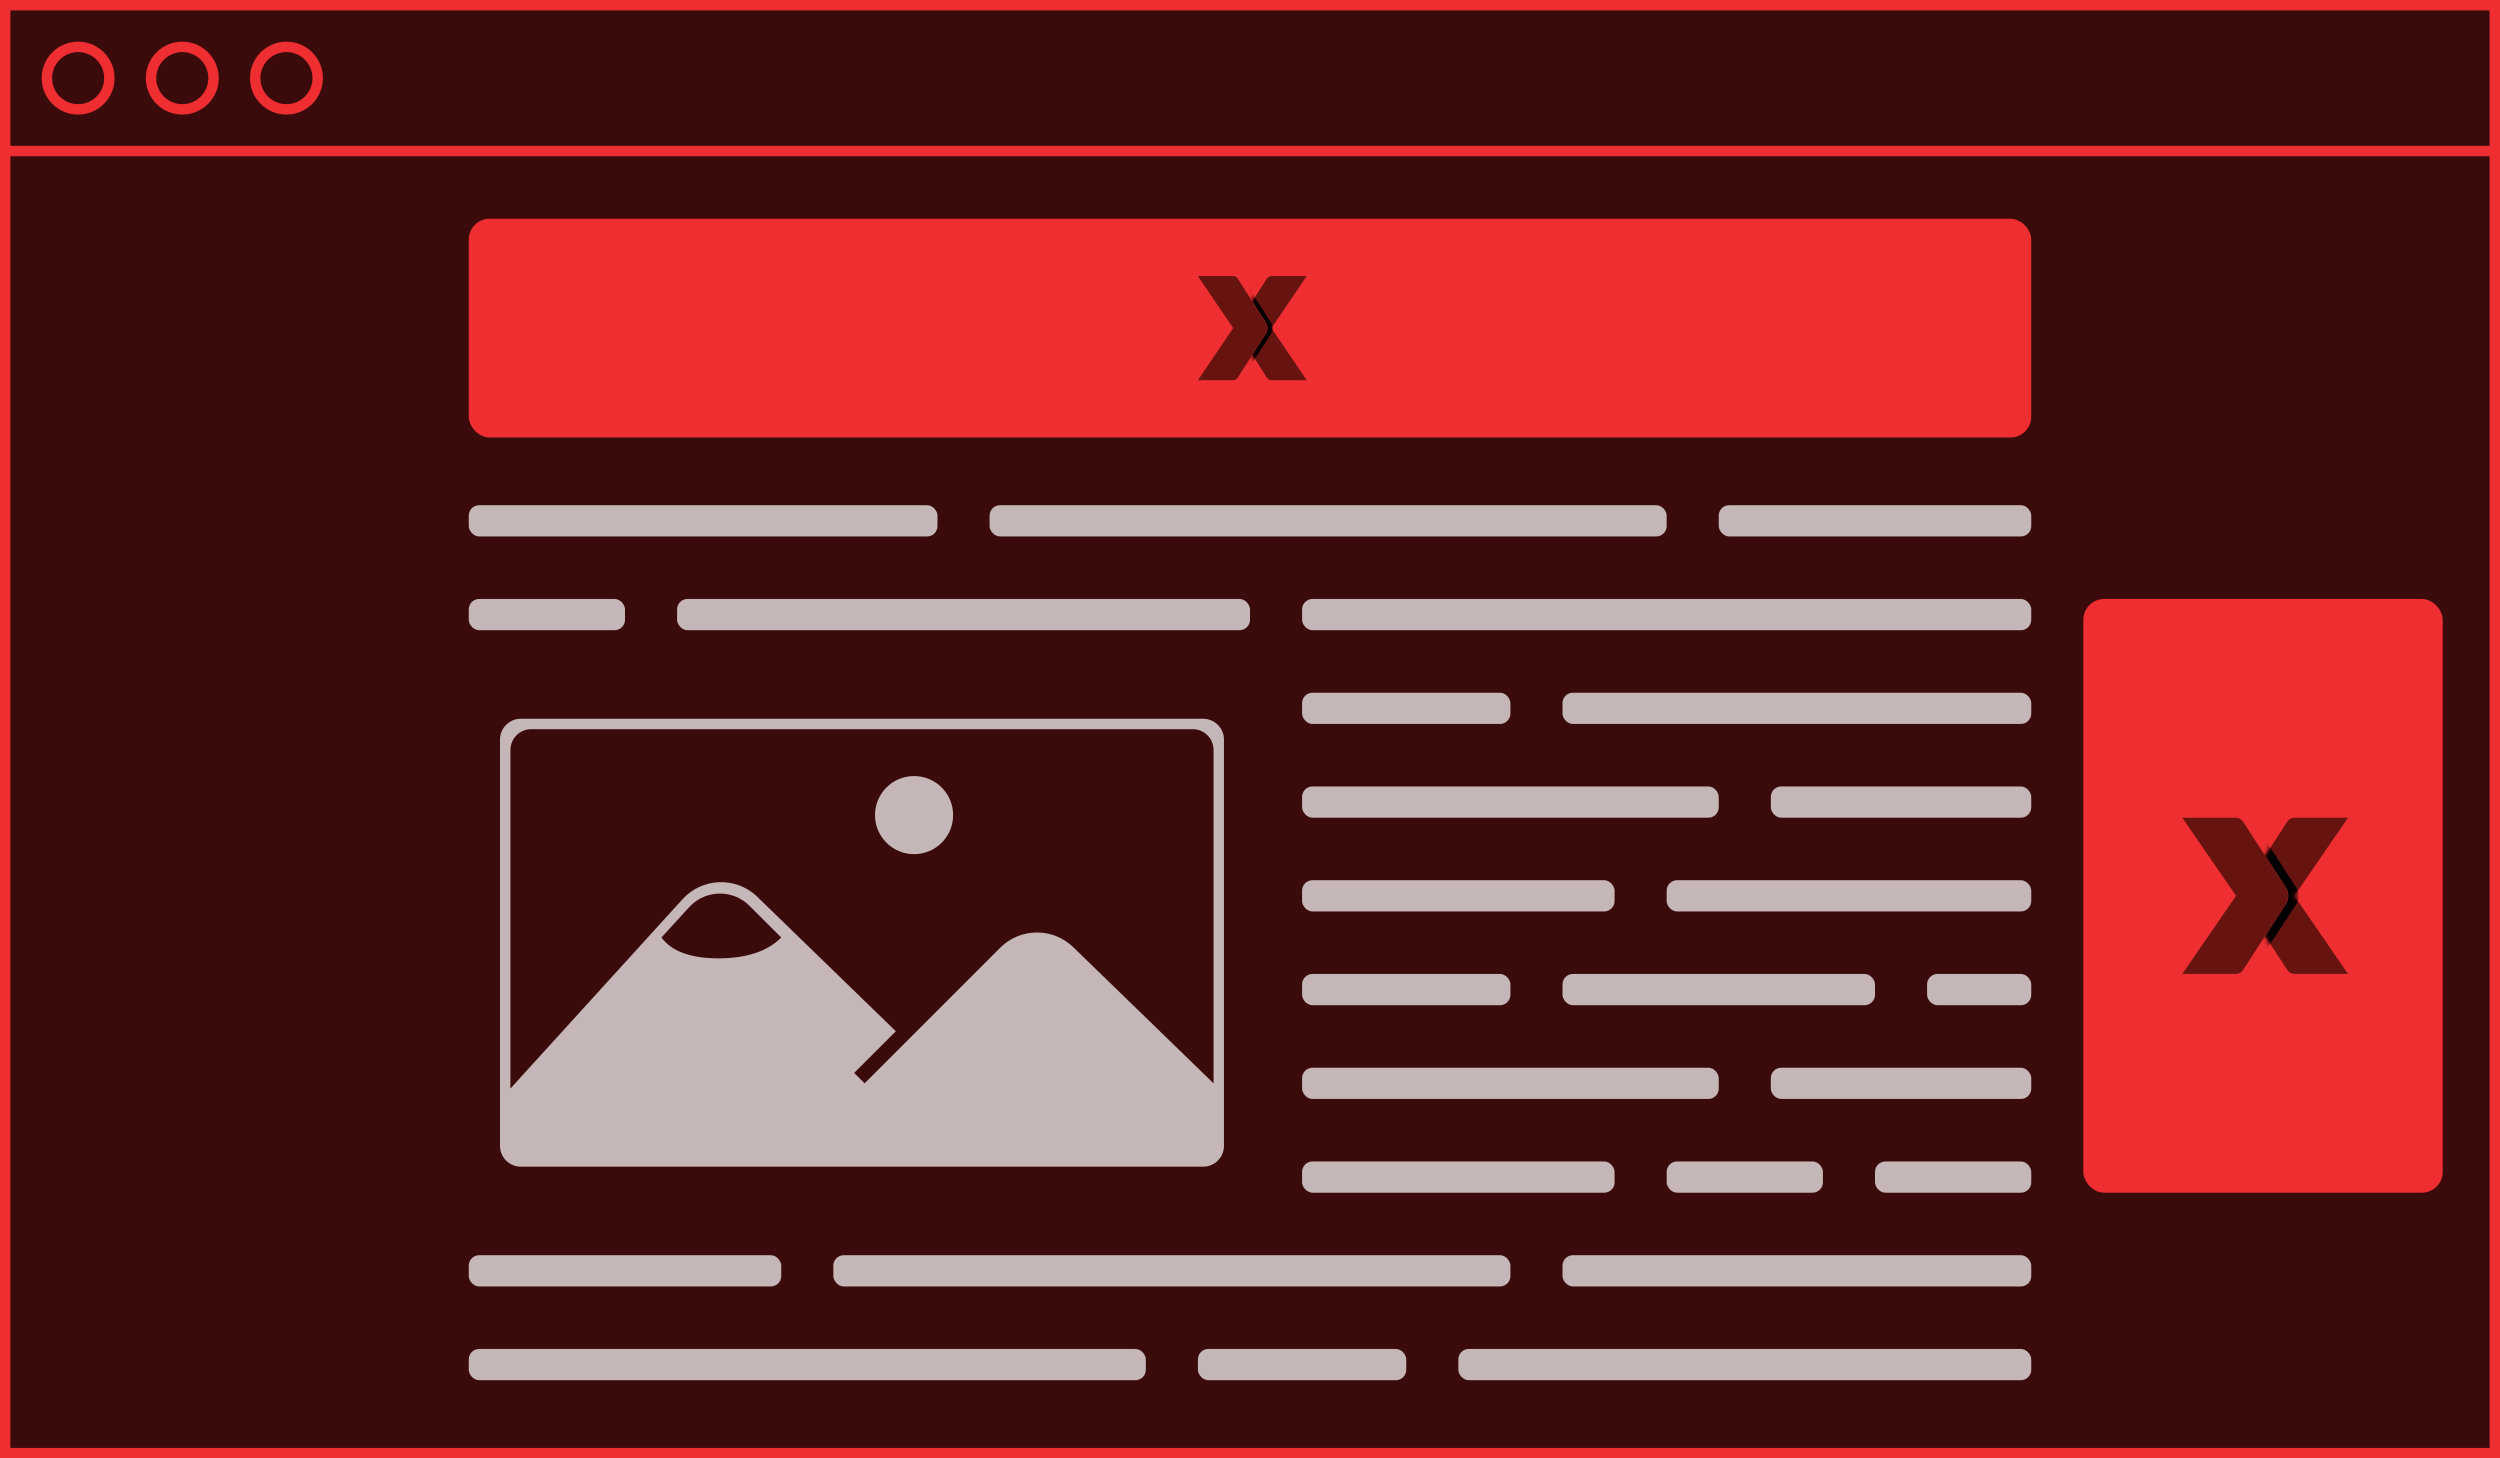 <?xml version="1.0" encoding="UTF-8"?>
<svg width="480px" height="280px" viewBox="0 0 480 280" version="1.1" xmlns="http://www.w3.org/2000/svg" xmlns:xlink="http://www.w3.org/1999/xlink">
    <!-- Generator: Sketch 47.1 (45422) - http://www.bohemiancoding.com/sketch -->
    <title>Banners</title>
    <desc>Created with Sketch.</desc>
    <defs>
        <rect id="path-1" x="0" y="0" width="480" height="280"></rect>
        <path d="M5.795,19.529 C5.976,19.812 6.327,20 6.656,20 L13.427,20 L6.656,10 L13.427,0.001 L6.656,0 C6.326,0 5.975,0.187 5.795,0.471 L0.345,9 C-0.007,9.554 -0.008,10.447 0.345,11 L5.795,19.529 Z" id="path-2"></path>
        <path d="M0.172,19.529 C-0.008,19.812 -0.359,20 -0.689,20 L-7.459,20 L-0.689,10 L-7.459,0.001 L-0.689,0 C-0.358,0 -0.008,0.187 0.172,0.471 L5.623,9 C5.975,9.554 5.976,10.447 5.623,11 L0.172,19.529 Z" id="path-4"></path>
        <filter x="-18.7%" y="-17.5%" width="152.4%" height="135.0%" filterUnits="objectBoundingBox" id="filter-5">
            <feOffset dx="1" dy="0" in="SourceAlpha" result="shadowOffsetOuter1"></feOffset>
            <feGaussianBlur stdDeviation="1" in="shadowOffsetOuter1" result="shadowBlurOuter1"></feGaussianBlur>
            <feColorMatrix values="0 0 0 0 0.933   0 0 0 0 0.18   0 0 0 0 0.192  0 0 0 0.7 0" type="matrix" in="shadowBlurOuter1"></feColorMatrix>
        </filter>
        <path d="M8.831,29.294 C9.106,29.718 9.641,30 10.143,30 L20.46,30 L10.143,15 L20.46,0.001 L10.143,0 C9.64,0 9.106,0.28 8.831,0.706 L0.525,13.5 C-0.011,14.331 -0.013,15.67 0.525,16.5 L8.831,29.294 Z" id="path-6"></path>
        <path d="M0.262,29.294 C-0.012,29.718 -0.547,30 -1.049,30 L-11.366,30 L-1.049,15 L-11.366,0.001 L-1.049,0 C-0.546,0 -0.012,0.28 0.262,0.706 L8.568,13.5 C9.104,14.331 9.106,15.67 8.568,16.5 L0.262,29.294 Z" id="path-8"></path>
        <filter x="-17.2%" y="-18.3%" width="154.1%" height="136.7%" filterUnits="objectBoundingBox" id="filter-9">
            <feOffset dx="2" dy="0" in="SourceAlpha" result="shadowOffsetOuter1"></feOffset>
            <feGaussianBlur stdDeviation="1.5" in="shadowOffsetOuter1" result="shadowBlurOuter1"></feGaussianBlur>
            <feColorMatrix values="0 0 0 0 0.933   0 0 0 0 0.18   0 0 0 0 0.192  0 0 0 0.7 0" type="matrix" in="shadowBlurOuter1"></feColorMatrix>
        </filter>
    </defs>
    <g id="Illustrations" stroke="none" stroke-width="1" fill="none" fill-rule="evenodd">
        <g id="Banners">
            <g>
                <g>
                    <g id="Base">
                        <g id="Rectangle-2">
                            <use fill="#3B0B0C" fill-rule="evenodd" xlink:href="#path-1"></use>
                            <rect stroke="#EE2E31" stroke-width="2" x="1" y="1" width="478" height="278"></rect>
                        </g>
                        <rect id="Rectangle" fill="#EE2E31" x="0" y="28" width="480" height="2"></rect>
                        <circle id="Oval" stroke="#EE2E31" stroke-width="2" cx="15" cy="15" r="6"></circle>
                        <circle id="Oval-Copy" stroke="#EE2E31" stroke-width="2" cx="35" cy="15" r="6"></circle>
                        <circle id="Oval-Copy-2" stroke="#EE2E31" stroke-width="2" cx="55" cy="15" r="6"></circle>
                    </g>
                    <rect id="Rectangle-4" fill="#EE2E31" x="400" y="115" width="69" height="114" rx="4"></rect>
                    <rect id="Rectangle-5" fill="#EE2E31" x="90" y="42" width="300" height="42" rx="4"></rect>
                    <g id="X_logo" transform="translate(230, 53)">
                        <g id="Group" transform="translate(7.459, 0)">
                            <mask id="mask-3" fill="white">
                                <use xlink:href="#path-2"></use>
                            </mask>
                            <use id="right" fill="#671411" xlink:href="#path-2"></use>
                            <g id="shadow" mask="url(#mask-3)">
                                <use fill="black" fill-opacity="1" filter="url(#filter-5)" xlink:href="#path-4"></use>
                                <use fill="#EE2E31" fill-rule="evenodd" xlink:href="#path-4"></use>
                            </g>
                        </g>
                        <path d="M7.631,19.529 C7.451,19.812 7.1,20 6.77,20 L0,20 L6.77,10 L6.93608005e-17,0.001 L6.77,0 C7.101,0 7.451,0.187 7.631,0.471 L13.082,9 C13.434,9.554 13.435,10.447 13.082,11 L7.631,19.529 Z" id="left" fill="#671411"></path>
                    </g>
                    <g id="X_logo" transform="translate(419, 157)">
                        <g id="Group" transform="translate(11.366, 0)">
                            <mask id="mask-7" fill="white">
                                <use xlink:href="#path-6"></use>
                            </mask>
                            <use id="right" fill="#671411" xlink:href="#path-6"></use>
                            <g id="shadow" mask="url(#mask-7)">
                                <use fill="black" fill-opacity="1" filter="url(#filter-9)" xlink:href="#path-8"></use>
                                <use fill="#EE2E31" fill-rule="evenodd" xlink:href="#path-8"></use>
                            </g>
                        </g>
                        <path d="M11.628,29.294 C11.354,29.718 10.819,30 10.317,30 L0,30 L10.317,15 L1.05692648e-16,0.001 L10.317,0 C10.82,0 11.354,0.28 11.628,0.706 L19.934,13.5 C20.471,14.331 20.472,15.67 19.934,16.5 L11.628,29.294 Z" id="left" fill="#671411"></path>
                    </g>
                    <g id="text" transform="translate(90, 97)" fill="#FFFFFF" opacity="0.7">
                        <rect id="Rectangle-3" x="160" y="36" width="40" height="6" rx="2"></rect>
                        <rect id="Rectangle-3" x="210" y="36" width="90" height="6" rx="2"></rect>
                        <rect id="Rectangle-3" x="160" y="54" width="80" height="6" rx="2"></rect>
                        <rect id="Rectangle-3" x="250" y="54" width="50" height="6" rx="2"></rect>
                        <rect id="Rectangle-3" x="160" y="72" width="60" height="6" rx="2"></rect>
                        <rect id="Rectangle-3" x="230" y="72" width="70" height="6" rx="2"></rect>
                        <rect id="Rectangle-3" x="0" y="162" width="130" height="6" rx="2"></rect>
                        <rect id="Rectangle-3" x="140" y="162" width="40" height="6" rx="2"></rect>
                        <rect id="Rectangle-3" x="190" y="162" width="110" height="6" rx="2"></rect>
                        <rect id="Rectangle-3" x="0" y="144" width="60" height="6" rx="2"></rect>
                        <rect id="Rectangle-3" x="70" y="144" width="130" height="6" rx="2"></rect>
                        <rect id="Rectangle-3" x="210" y="144" width="90" height="6" rx="2"></rect>
                        <rect id="Rectangle-3" x="0" y="18" width="30" height="6" rx="2"></rect>
                        <rect id="Rectangle-3" x="40" y="18" width="110" height="6" rx="2"></rect>
                        <rect id="Rectangle-3" x="160" y="18" width="140" height="6" rx="2"></rect>
                        <rect id="Rectangle-3" x="0" y="0" width="90" height="6" rx="2"></rect>
                        <rect id="Rectangle-3" x="100" y="0" width="130" height="6" rx="2"></rect>
                        <rect id="Rectangle-3" x="240" y="0" width="60" height="6" rx="2"></rect>
                        <rect id="Rectangle-3-Copy-4" x="160" y="126" width="60" height="6" rx="2"></rect>
                        <rect id="Rectangle-3-Copy-4" x="230" y="126" width="30" height="6" rx="2"></rect>
                        <rect id="Rectangle-3-Copy-4" x="270" y="126" width="30" height="6" rx="2"></rect>
                        <rect id="Rectangle-3-Copy-5" x="160" y="108" width="80" height="6" rx="2"></rect>
                        <rect id="Rectangle-3-Copy-5" x="250" y="108" width="50" height="6" rx="2"></rect>
                        <rect id="Rectangle-3-Copy-6" x="160" y="90" width="40" height="6" rx="2"></rect>
                        <rect id="Rectangle-3-Copy-6" x="210" y="90" width="60" height="6" rx="2"></rect>
                        <rect id="Rectangle-3-Copy-6" x="280" y="90" width="20" height="6" rx="2"></rect>
                    </g>
                    <path d="M231,138 C233.209,138 235,139.791 235,142 L235,220 C235,222.209 233.209,224 231,224 L100,224 C97.791,224 96,222.209 96,220 L96,142 C96,139.791 97.791,138 100,138 L231,138 Z M229,140 L102,140 C99.791,140 98,141.791 98,144 L98,209 L131.05,172.645 C134.765,168.559 141.089,168.257 145.176,171.972 C145.257,172.046 145.336,172.12 145.414,172.196 L172,198 L164,206 L166,208 L192.034,181.966 C195.898,178.102 202.148,178.056 206.07,181.862 L233,208 L233,144 C233,141.791 231.209,140 229,140 Z M150,180 L143.882,173.9 C140.753,170.781 135.688,170.788 132.568,173.917 C132.486,173.999 132.406,174.083 132.328,174.169 L127,180 C128.952,182.667 132.607,184 137.964,184 C143.321,184 147.333,182.667 150,180 Z M175.5,164 C171.358,164 168,160.642 168,156.5 C168,152.358 171.358,149 175.5,149 C179.642,149 183,152.358 183,156.5 C183,160.642 179.642,164 175.5,164 Z" id="Combined-Shape" fill="#FFFFFF" opacity="0.7"></path>
                </g>
            </g>
        </g>
    </g>
</svg>